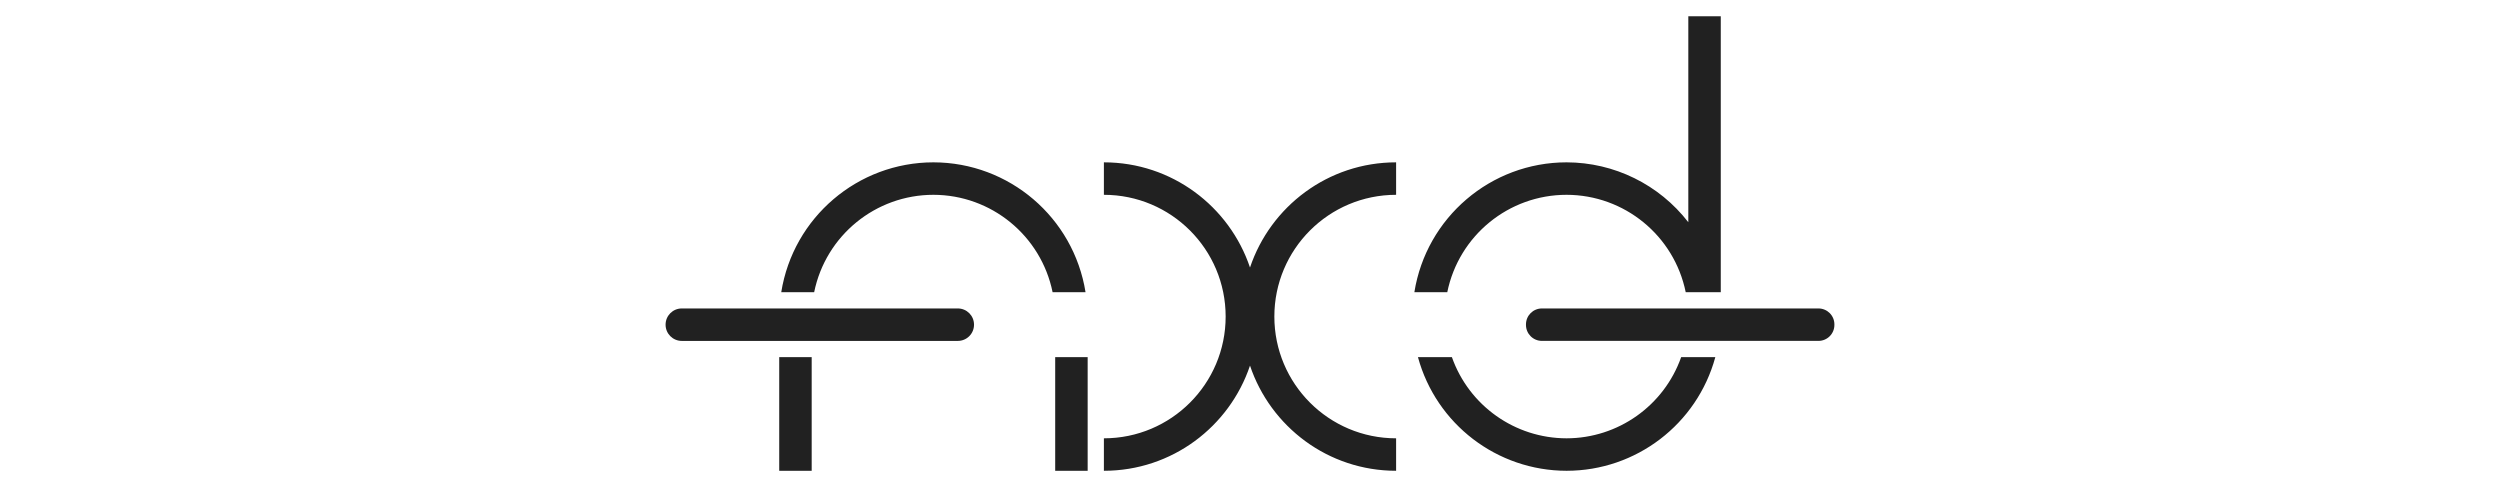 <?xml version="1.0" encoding="UTF-8" standalone="no"?>
<!-- Created with Inkscape (http://www.inkscape.org/) -->

<svg
   xmlns:dc="http://purl.org/dc/elements/1.1/"
   xmlns:cc="http://creativecommons.org/ns#"
   xmlns:rdf="http://www.w3.org/1999/02/22-rdf-syntax-ns#"
   xmlns:svg="http://www.w3.org/2000/svg"
   xmlns="http://www.w3.org/2000/svg"
   xmlns:sodipodi="http://sodipodi.sourceforge.net/DTD/sodipodi-0.dtd"
   xmlns:inkscape="http://www.inkscape.org/namespaces/inkscape"
   width="154"
   height="30"
   viewBox="0 0 154 30"
   id="svg4351"
   version="1.1"
   inkscape:version="0.92.3 (unknown)"
   sodipodi:docname="logo.svg">
  <defs
     id="defs4353">
    <style
       id="current-color-scheme"
       type="text/css">
      .ColorScheme-Text {
        color:#4d4d4d;
      }
      </style>
    <style
       type="text/css"
       id="current-color-scheme-7">
      .ColorScheme-Text {
        color:#4d4d4d;
      }
      </style>
  </defs>
  <sodipodi:namedview
     id="base"
     pagecolor="#ffffff"
     bordercolor="#666666"
     borderopacity="1.0"
     inkscape:pageopacity="0.0"
     inkscape:pageshadow="2"
     inkscape:zoom="1"
     inkscape:cx="40.636136"
     inkscape:cy="31.23599"
     inkscape:document-units="px"
     inkscape:current-layer="layer1"
     showgrid="false"
     fit-margin-top="0"
     fit-margin-left="0"
     fit-margin-right="0"
     fit-margin-bottom="0"
     units="px"
     inkscape:window-width="2560"
     inkscape:window-height="1407"
     inkscape:window-x="0"
     inkscape:window-y="33"
     inkscape:window-maximized="1"
     inkscape:showpageshadow="false"
     borderlayer="false"
     showborder="false"
     inkscape:pagecheckerboard="true">
    <inkscape:grid
       type="xygrid"
       id="grid4168"
       originx="0"
       originy="1.484375e-06" />
  </sodipodi:namedview>
  <g
     inkscape:label="Capa 1"
     inkscape:groupmode="layer"
     id="layer1"
     transform="translate(335,-416.791)">
    <g
       id="g843"
       transform="translate(392,63.5)">
      <path
         inkscape:connector-curvature="0"
         id="rect1501-2"
         d="m -623,354.291 v 12.689 c -1.796,-2.323 -4.564,-3.685 -7.5,-3.689 -4.665,0.003 -8.638,3.393 -9.375,8 h 2.027 c 0.713,-3.492 3.784,-6 7.348,-6 3.561,0.004 6.628,2.511 7.34,6 H -621 v -17 z m -46.5,9 c -4.665,0.003 -8.638,3.393 -9.375,8 h 2.027 c 0.713,-3.492 3.784,-6 7.348,-6 3.561,0.004 6.628,2.511 7.34,6 h 2.029 c -0.736,-4.605 -4.706,-7.994 -9.369,-8 z m 10.5,0 v 2 c 4.142,0 7.5,3.358 7.5,7.5 0,4.142 -3.358,7.5 -7.5,7.5 v 2 c 4.189,0 7.736,-2.715 9,-6.479 1.264,3.763 4.811,6.479 9,6.479 v -2 c -4.142,0 -7.5,-3.358 -7.5,-7.5 0,-4.142 3.358,-7.5 7.5,-7.5 v -2 c -4.189,0 -7.736,2.715 -9,6.479 -1.264,-3.763 -4.811,-6.479 -9,-6.479 z m -26,9 c -0.554,0 -1,0.446 -1,1 0,0.554 0.446,1 1,1 h 17 c 0.554,0 1,-0.446 1,-1 0,-0.554 -0.446,-1 -1,-1 z m 52.984,0 c -0.545,0 -0.984,0.439 -0.984,0.984 v 0.031 c 0,0.545 0.439,0.984 0.984,0.984 h 17.031 c 0.545,0 0.984,-0.439 0.984,-0.984 v -0.031 c 0,-0.545 -0.439,-0.984 -0.984,-0.984 z m -46.984,3 v 7 h 2 v -7 z m 17,0 v 7 h 2 v -7 z m 22.346,0 c 1.126,4.129 4.874,6.995 9.154,7 4.283,-4.9e-4 8.037,-2.868 9.164,-7 h -2.104 c -1.058,2.993 -3.886,4.996 -7.061,5 -3.175,-0.004 -6.004,-2.006 -7.062,-5 z"
         style="opacity:1;vector-effect:none;fill:#212121;fill-opacity:1;stroke:none;stroke-width:1;stroke-linecap:butt;stroke-linejoin:miter;stroke-miterlimit:4;stroke-dasharray:none;stroke-dashoffset:0;stroke-opacity:1" />
      <rect
         ry="0.5"
         y="354.291"
         x="-715"
         height="28"
         width="130"
         id="rect857"
         style="opacity:0.4;fill:none;fill-opacity:1;stroke:none;stroke-width:2.828;stroke-linecap:round;stroke-linejoin:round;stroke-miterlimit:4;stroke-dasharray:none;stroke-opacity:1" />
    </g>
  </g>
</svg>
